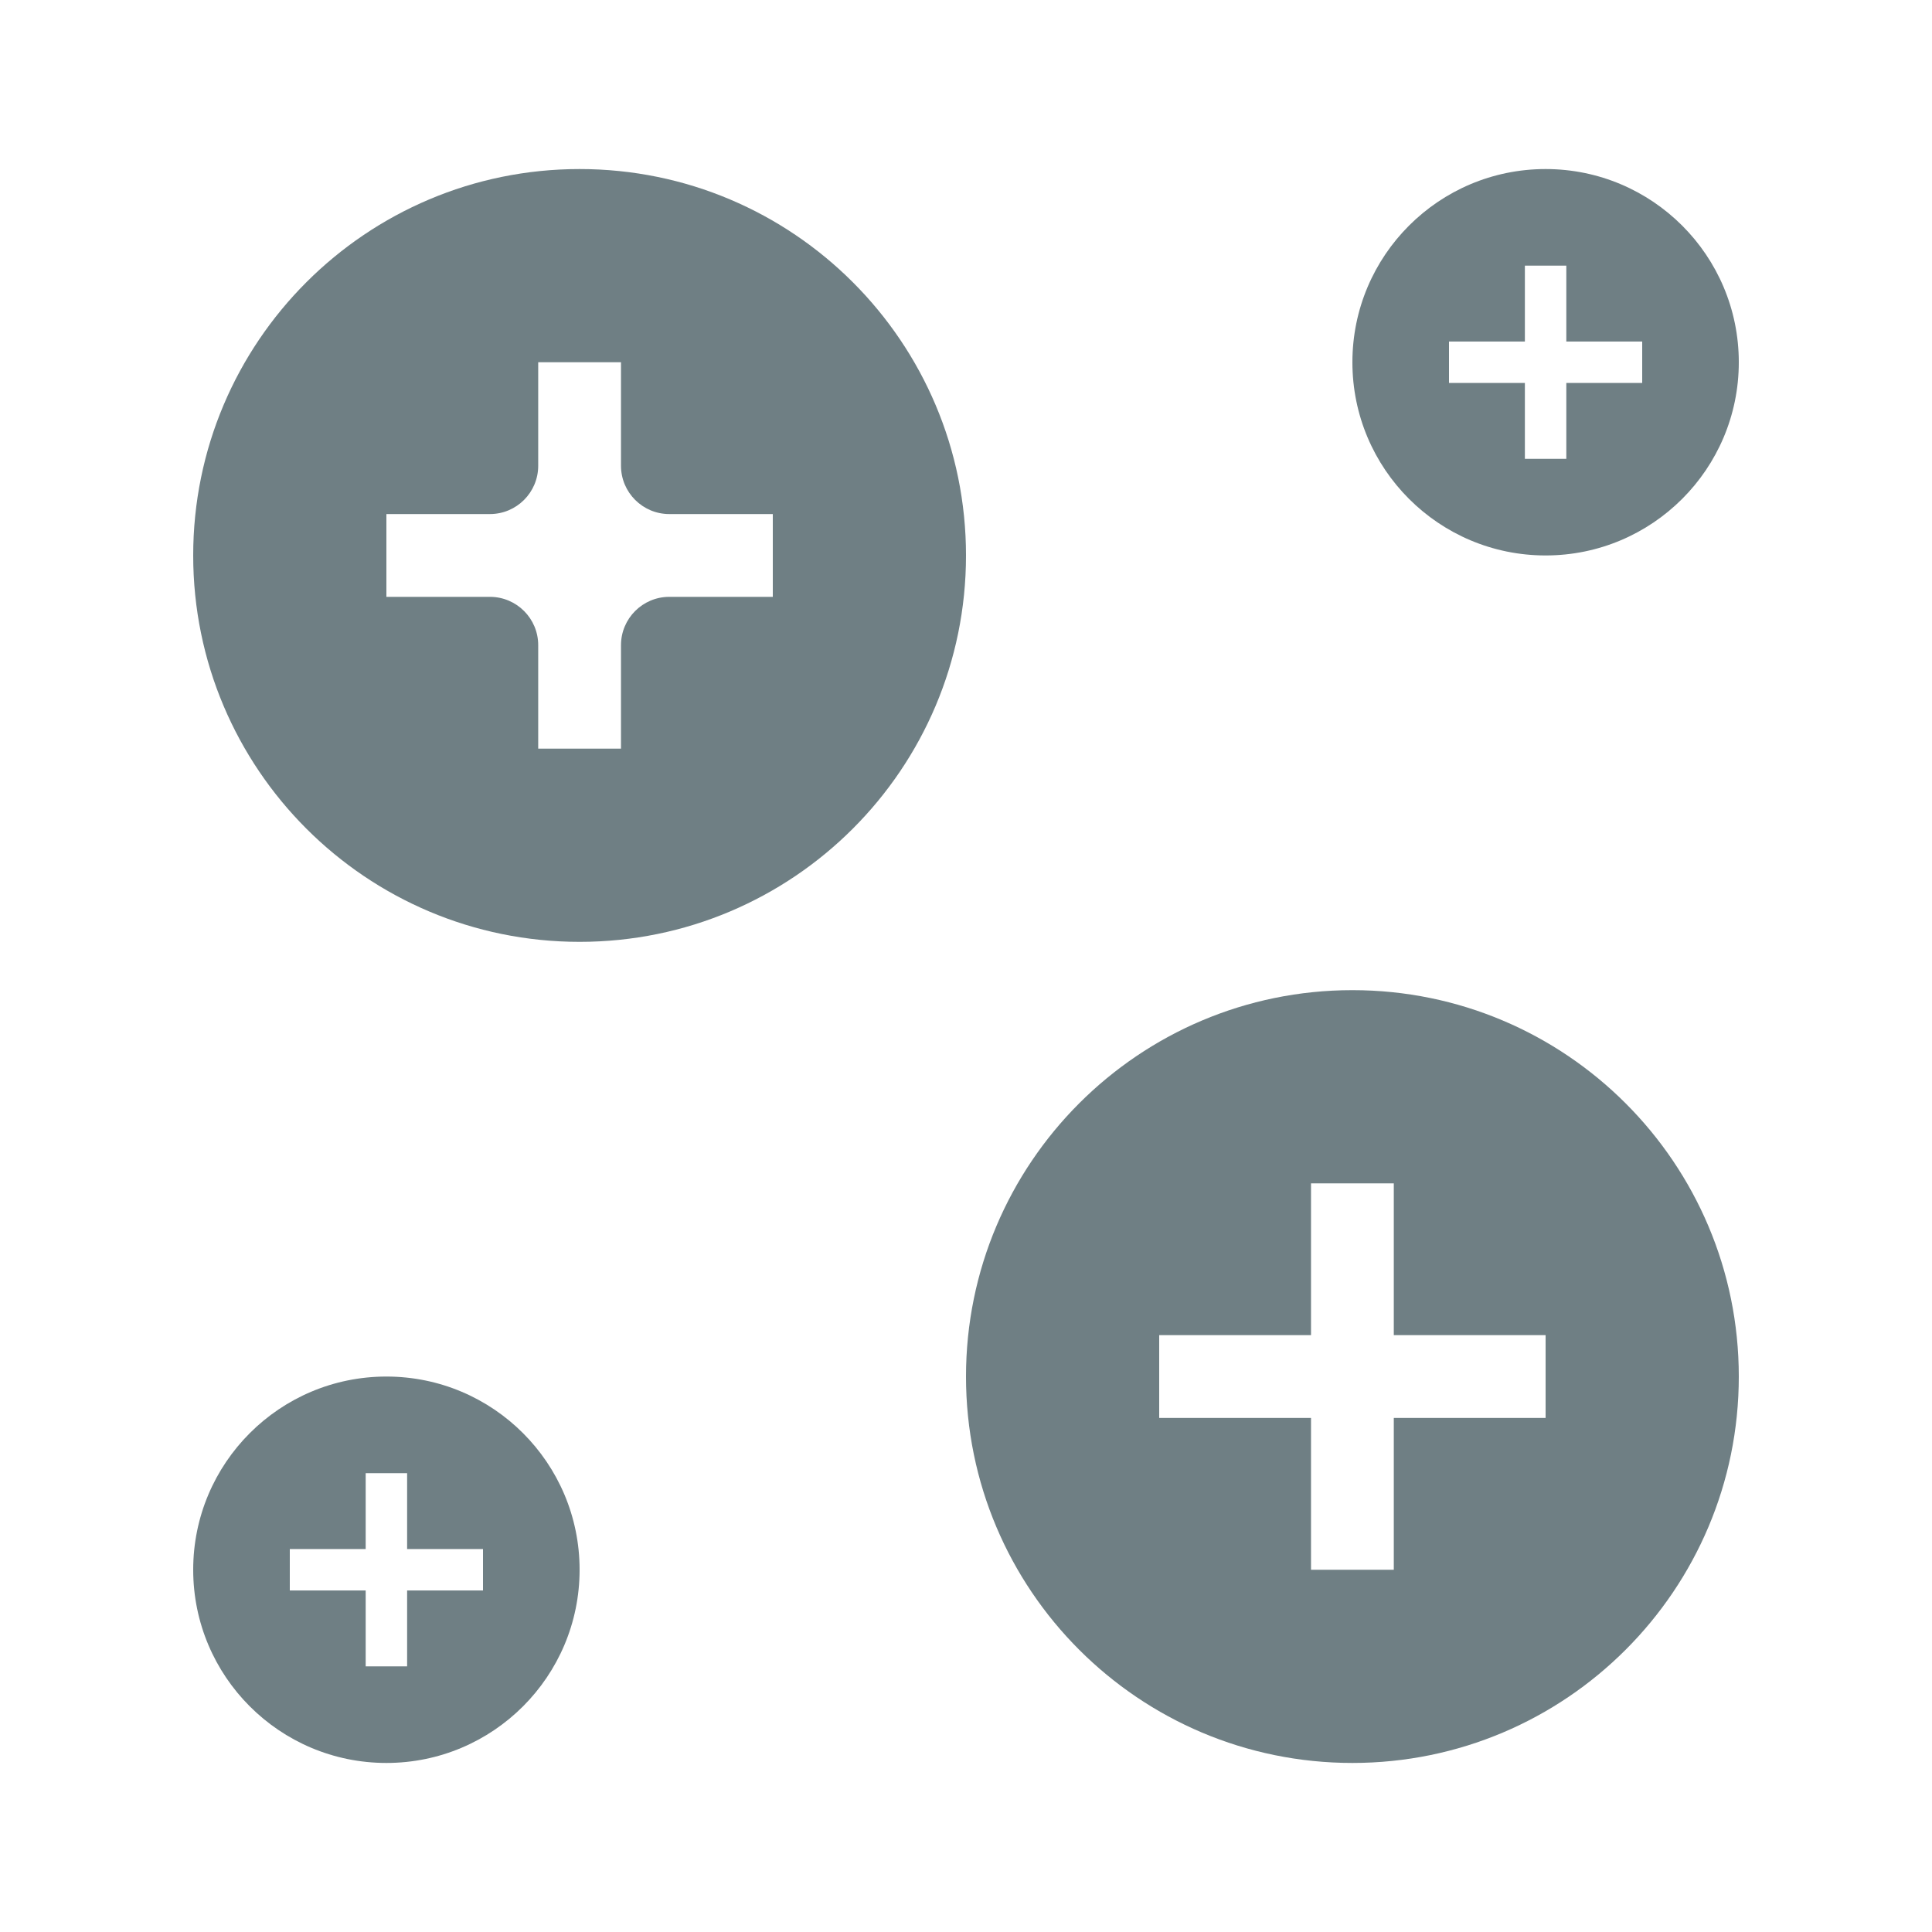 <svg width="40" height="40" viewBox="0 0 40 40" fill="none" xmlns="http://www.w3.org/2000/svg">
<path fill-rule="evenodd" clip-rule="evenodd" d="M20 11.5C20 15.918 16.418 19.5 12 19.5C7.582 19.5 4 15.918 4 11.5C4 7.082 7.582 3.5 12 3.5C16.418 3.5 20 7.082 20 11.5ZM13.857 10.643C13.305 10.643 12.857 10.195 12.857 9.643V7.5H11.143V9.643C11.143 10.195 10.695 10.643 10.143 10.643H8V12.357H10.143C10.695 12.357 11.143 12.805 11.143 13.357V15.5H12.857V13.357C12.857 12.805 13.305 12.357 13.857 12.357H16V10.643H13.857Z" fill="#102B32" fill-opacity="0.6"/>
<path fill-rule="evenodd" clip-rule="evenodd" d="M36 28.5C36 32.918 32.418 36.5 28 36.5C23.582 36.5 20 32.918 20 28.5C20 24.082 23.582 20.5 28 20.5C32.418 20.5 36 24.082 36 28.5ZM28.857 27.643V24.5H27.143V27.643H24V29.357H27.143V32.5H28.857V29.357H32V27.643H28.857Z" fill="#102B32" fill-opacity="0.6"/>
<path fill-rule="evenodd" clip-rule="evenodd" d="M32 11.5C34.209 11.5 36 9.709 36 7.5C36 5.291 34.209 3.5 32 3.5C29.791 3.5 28 5.291 28 7.5C28 9.709 29.791 11.5 32 11.5ZM32.429 5.5V7.071H34V7.929H32.429V9.5H31.571V7.929H30V7.071H31.571V5.5H32.429Z" fill="#102B32" fill-opacity="0.6"/>
<path fill-rule="evenodd" clip-rule="evenodd" d="M12 32.5C12 34.709 10.209 36.5 8 36.5C5.791 36.5 4 34.709 4 32.5C4 30.291 5.791 28.5 8 28.5C10.209 28.5 12 30.291 12 32.5ZM8.429 32.071V30.5H7.571V32.071H6V32.929H7.571V34.5H8.429V32.929H10V32.071H8.429Z" fill="#102B32" fill-opacity="0.6"/>
</svg>
